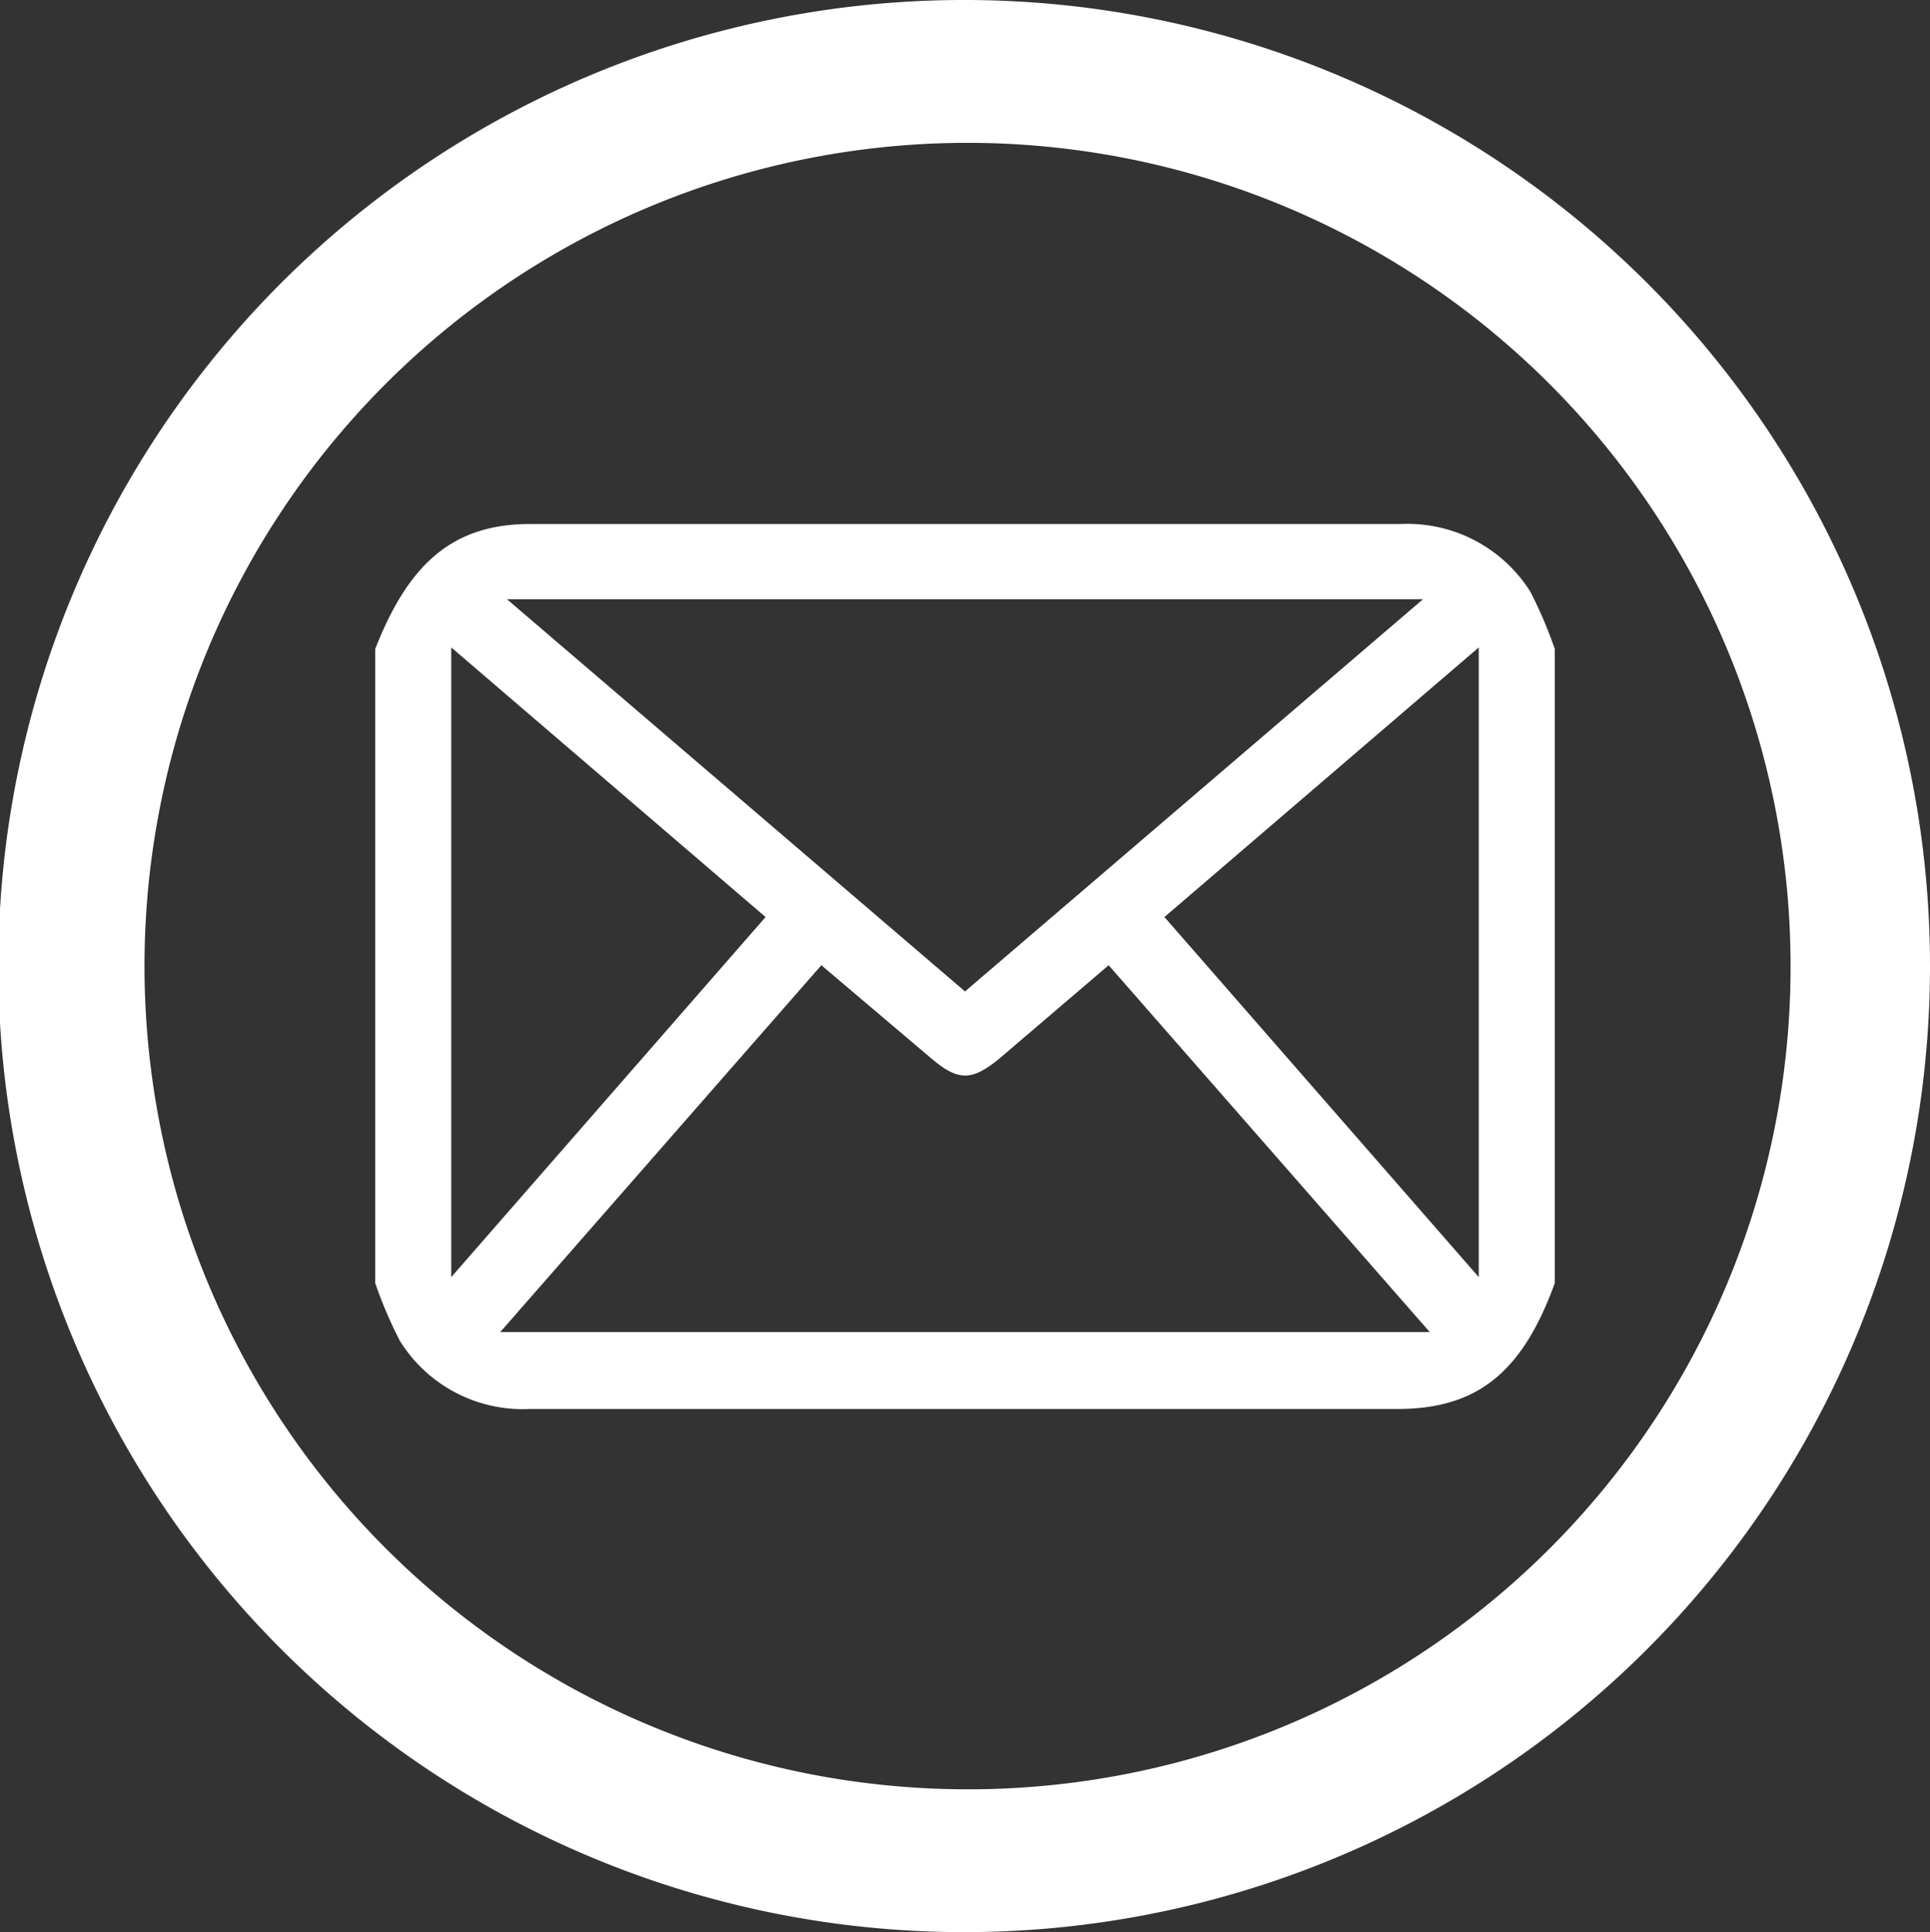 <svg xmlns="http://www.w3.org/2000/svg" viewBox="0 0 22.84 22.86"><rect x="0" y="0" width="22.84" height="22.86" fill="#333333" stroke="none"/><defs><style>.cls-1{fill:#fff;}</style></defs><title>email-w</title><g id="Camada_2" data-name="Camada 2"><g id="Camada_1-2" data-name="Camada 1"><path class="cls-1" d="M18.4,7.68v7.5c-.38,1.05-.91,1.48-1.83,1.49H6.27a1.71,1.71,0,0,1-1.54-.81,5.15,5.15,0,0,1-.29-.68V7.68c.39-1,.91-1.48,1.83-1.48h10.3a1.72,1.72,0,0,1,1.54.8A5.15,5.15,0,0,1,18.4,7.68ZM9.72,11.42l-3.8,4.34h11l-3.8-4.34-1.3,1.11c-.32.26-.48.26-.79,0Zm1.7.31,5.42-4.64H6Zm2.36-.88,3.72,4.26V7.66Zm-4.72,0L5.34,7.66v7.45Z"/><path class="cls-1" d="M11.46,0A11.43,11.43,0,1,0,22.84,11.43,11.43,11.43,0,0,0,11.46,0Zm0,21.17a9.74,9.74,0,1,1,9.73-9.74A9.73,9.73,0,0,1,11.42,21.17Z"/></g></g></svg>
